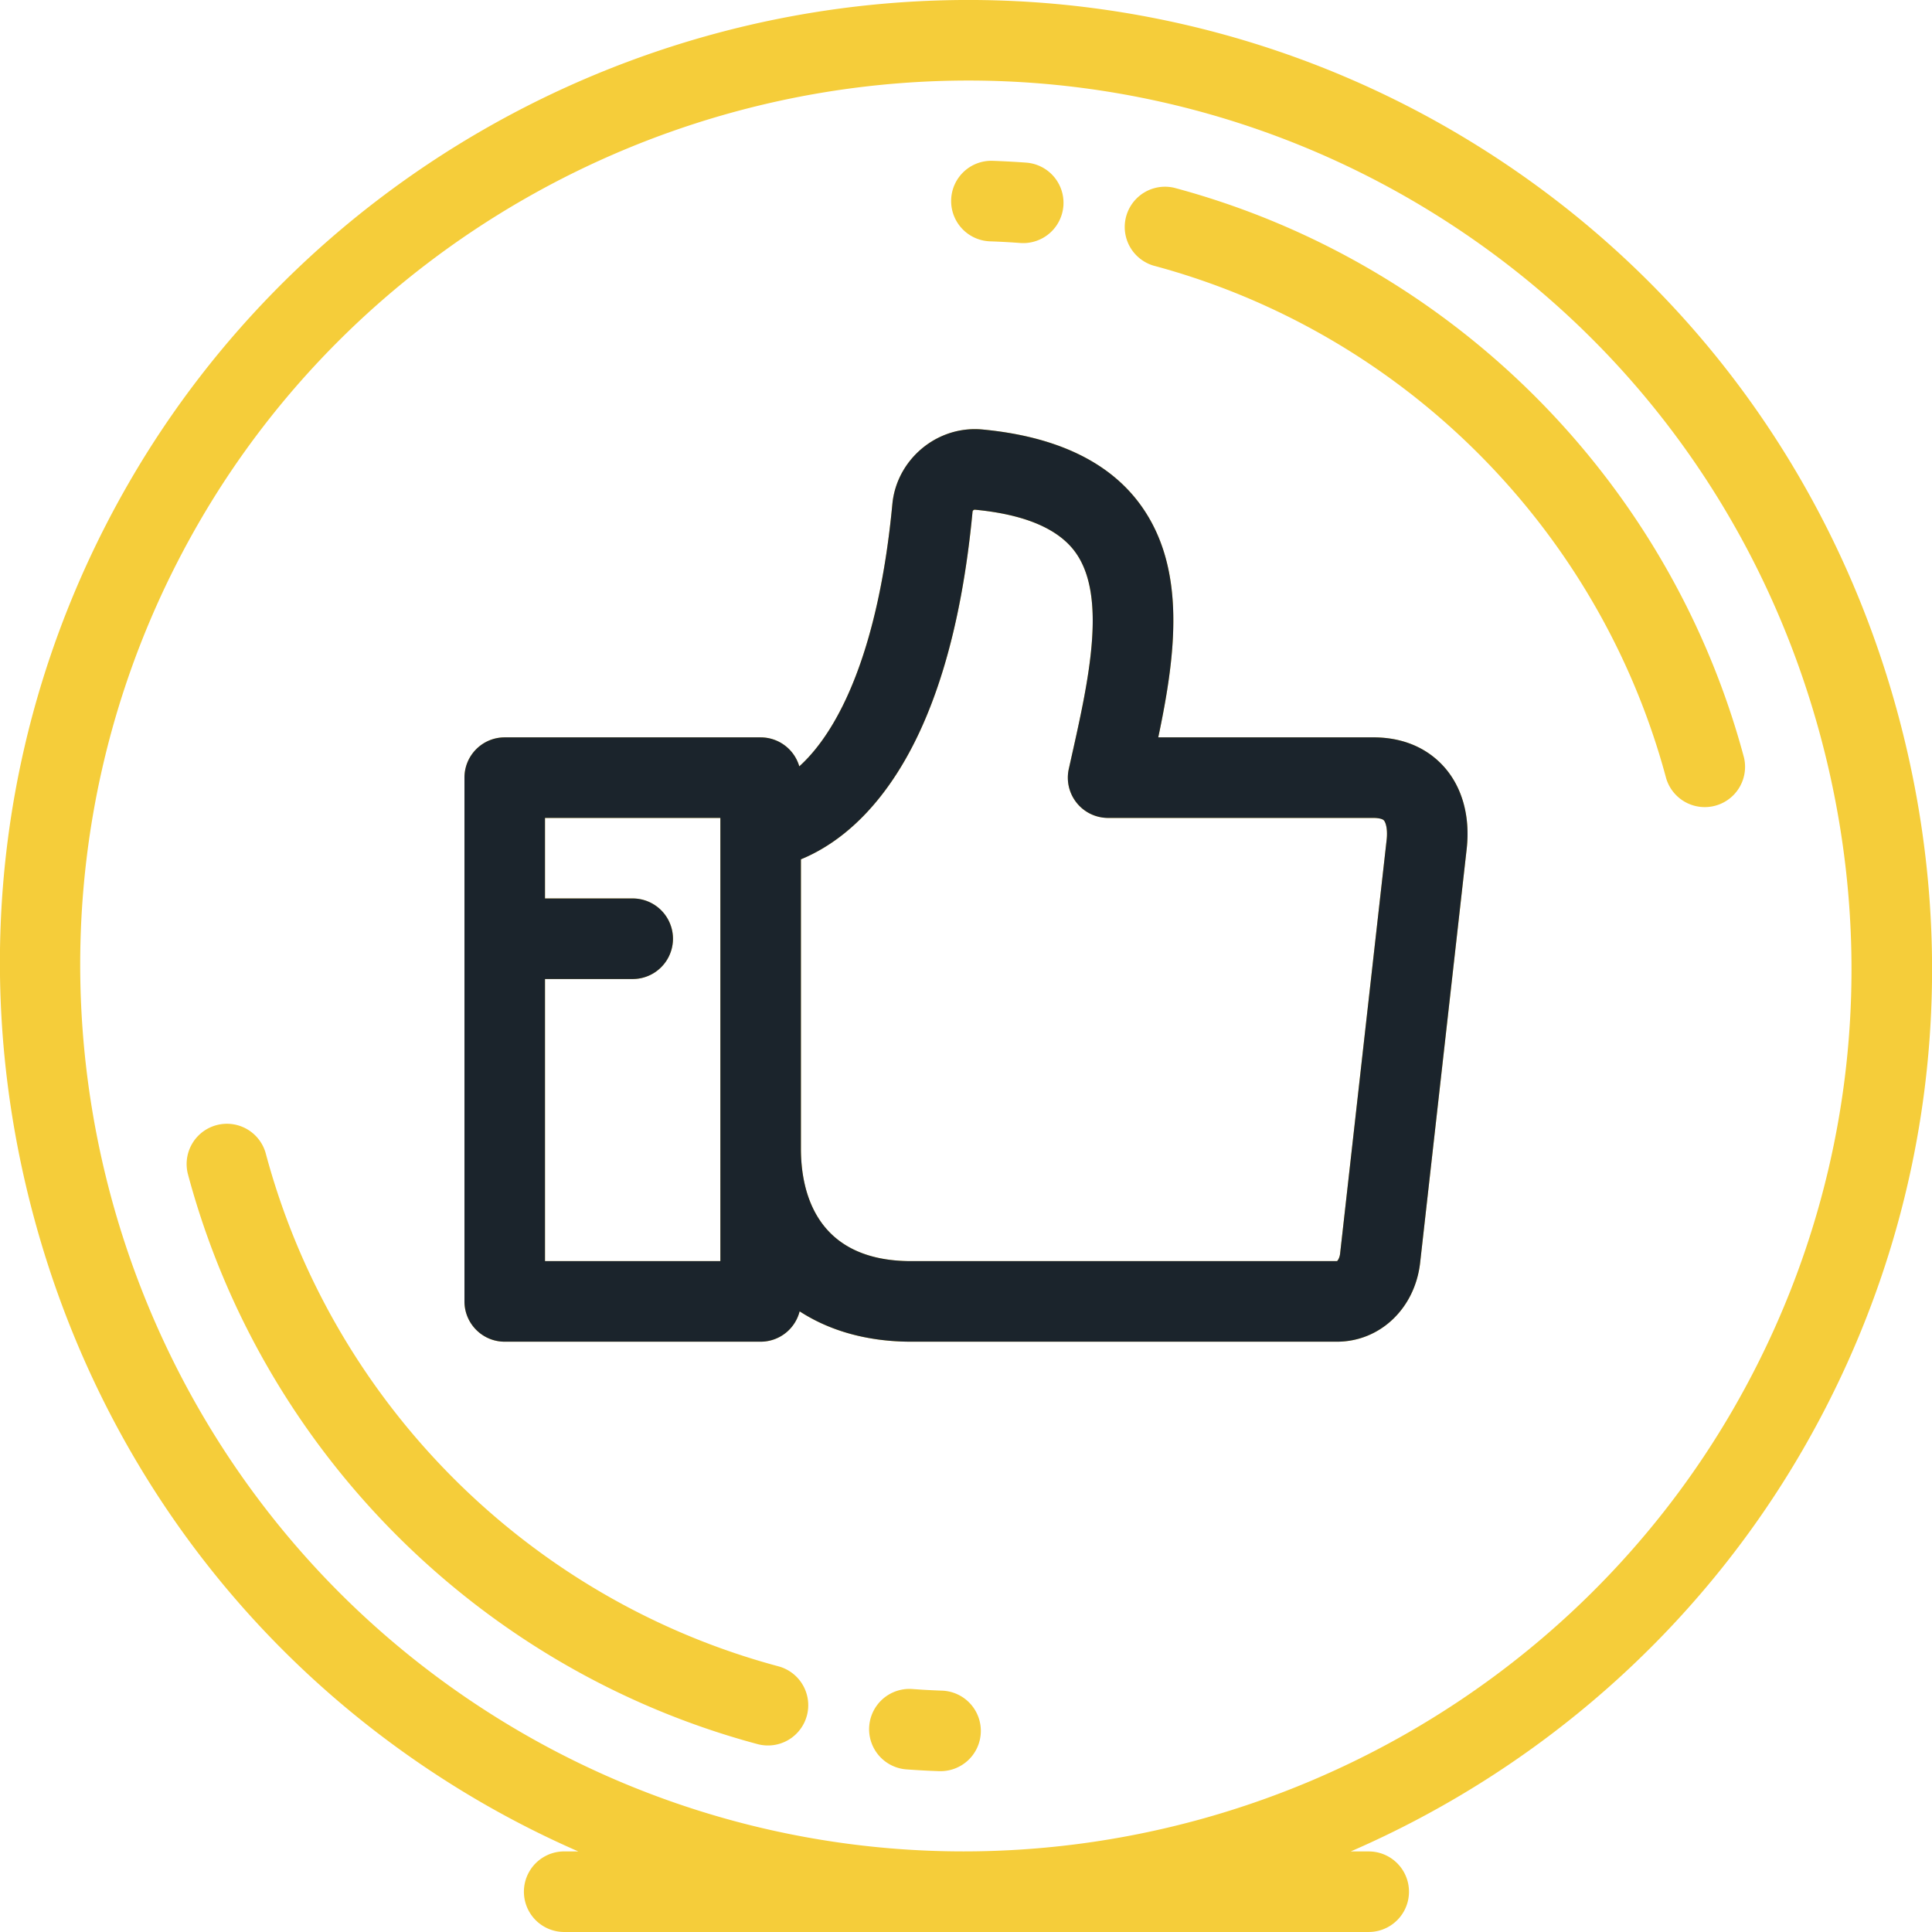 <svg xmlns="http://www.w3.org/2000/svg" xmlns:xlink="http://www.w3.org/1999/xlink" width="96" height="96" viewBox="0 0 96 96"><defs><path id="rpdca" d="M1155.59 3791.017c-5.199 9.006-13.16 15.936-22.472 19.98h.893a2.001 2.001 0 0 1 0 4.002h-40.021a2.002 2.002 0 0 1 0-4.003h.745a47.653 47.653 0 0 1-4.748-2.397c-11.065-6.39-18.992-16.753-22.321-29.182-3.33-12.428-1.645-25.368 4.743-36.436 8.539-14.792 24.526-23.982 41.723-23.982 8.372 0 16.63 2.213 23.88 6.4 11.065 6.39 18.992 16.753 22.322 29.182 3.33 12.428 1.645 25.368-4.744 36.436zm.879-35.4c-3.053-11.395-10.318-20.896-20.458-26.751a43.807 43.807 0 0 0-21.88-5.864c-15.77 0-30.43 8.423-38.256 21.98-12.137 21.027-4.909 48.01 16.113 60.15a43.814 43.814 0 0 0 21.88 5.863c15.771 0 30.43-8.422 38.257-21.98 5.854-10.142 7.396-22.003 4.344-33.398zm-50.376 48.632a2.002 2.002 0 0 1-2.451 1.415c-13.767-3.69-24.61-14.536-28.3-28.305a2.001 2.001 0 1 1 3.866-1.036c3.32 12.393 13.08 22.154 25.47 25.475a2.001 2.001 0 0 1 1.415 2.451zm46.564-47.61a2.002 2.002 0 0 1-3.866 1.036c-3.32-12.393-13.08-22.154-25.47-25.475a2.002 2.002 0 0 1 1.037-3.866c13.766 3.69 24.61 14.535 28.299 28.305zm-37.921 48.435a2 2 0 0 1-1.999 1.934h-.068a40.135 40.135 0 0 1-1.665-.091 2.002 2.002 0 0 1 .303-3.992c.491.037.995.064 1.497.082a2 2 0 0 1 1.932 2.067zm-1.473-76.151a1.996 1.996 0 0 1 2.068-1.932c.552.02 1.11.05 1.66.09a2.001 2.001 0 1 1-.296 3.993 36.503 36.503 0 0 0-1.5-.082 2.002 2.002 0 0 1-1.932-2.069zm24.486 28.176c.91 1.018 1.312 2.469 1.13 4.084l-2.313 20.557c-.256 2.276-1.996 3.928-4.139 3.928h-21.144c-2.169 0-4.048-.533-5.55-1.509a2 2 0 0 1-1.937 1.509h-12.717c-1.104 0-2-.896-2-2.002v-26.026c0-1.105.895-2 2-2h12.717a2 2 0 0 1 1.92 1.44c1.996-1.799 3.943-5.832 4.625-13.03.197-2.089 1.996-3.726 4.096-3.726.129 0 .259.006.387.018 3.655.346 6.295 1.605 7.846 3.742 2.311 3.183 1.74 7.495.883 11.555h10.68c1.828 0 2.921.793 3.516 1.46zm-35.954 2.543h-8.715v4.002h4.358a2.001 2.001 0 0 1 0 4.003h-4.358v14.018h8.715zm32.97.123c-.069-.077-.273-.123-.533-.123h-13.17a2 2 0 0 1-1.953-2.437l.141-.632c.833-3.72 1.778-7.938.181-10.138-.846-1.166-2.523-1.875-4.984-2.108a.114.114 0 0 0-.122.1c-.558 5.889-1.941 10.44-4.11 13.528-1.498 2.135-3.114 3.208-4.418 3.744v14.378c0 2.086.713 5.588 5.486 5.588h21.154c.023-.016.126-.141.152-.373l2.312-20.557c.057-.498-.031-.851-.136-.97z"/><path id="rpdcb" d="M1137.75 3757.099c.91 1.018 1.31 2.469 1.128 4.084l-2.312 20.557c-.256 2.276-1.996 3.928-4.139 3.928h-21.144c-2.169 0-4.048-.533-5.55-1.509a2 2 0 0 1-1.937 1.509h-12.717c-1.104 0-2-.896-2-2.002v-26.026c0-1.105.895-2 2-2h12.717a2 2 0 0 1 1.92 1.44c1.996-1.799 3.943-5.832 4.625-13.03.197-2.089 1.996-3.726 4.096-3.726.129 0 .259.006.387.018 3.655.346 6.295 1.605 7.846 3.742 2.311 3.183 1.74 7.495.883 11.555h10.68c1.828 0 2.921.793 3.516 1.46zm-35.955 2.543h-8.715v4.002h4.358a2.001 2.001 0 0 1 0 4.003h-4.358v14.018h8.715zm32.97.123c-.069-.077-.273-.123-.533-.123h-13.17a2 2 0 0 1-1.953-2.437l.141-.632c.833-3.72 1.778-7.938.181-10.138-.846-1.166-2.523-1.875-4.984-2.108a.114.114 0 0 0-.122.1c-.558 5.889-1.941 10.44-4.11 13.528-1.498 2.135-3.114 3.208-4.418 3.744v14.378c0 2.086.713 5.588 5.486 5.588h21.154c.023-.016.126-.141.152-.373l2.312-20.557c.057-.498-.031-.851-.136-.97z"/></defs><g><g transform="translate(-1066 -3719)"><use fill="#f5cd3a" xlink:href="#rpdca"/></g><g transform="translate(-1066 -3719)"><use fill="#1b242c" xlink:href="#rpdcb"/></g></g></svg>